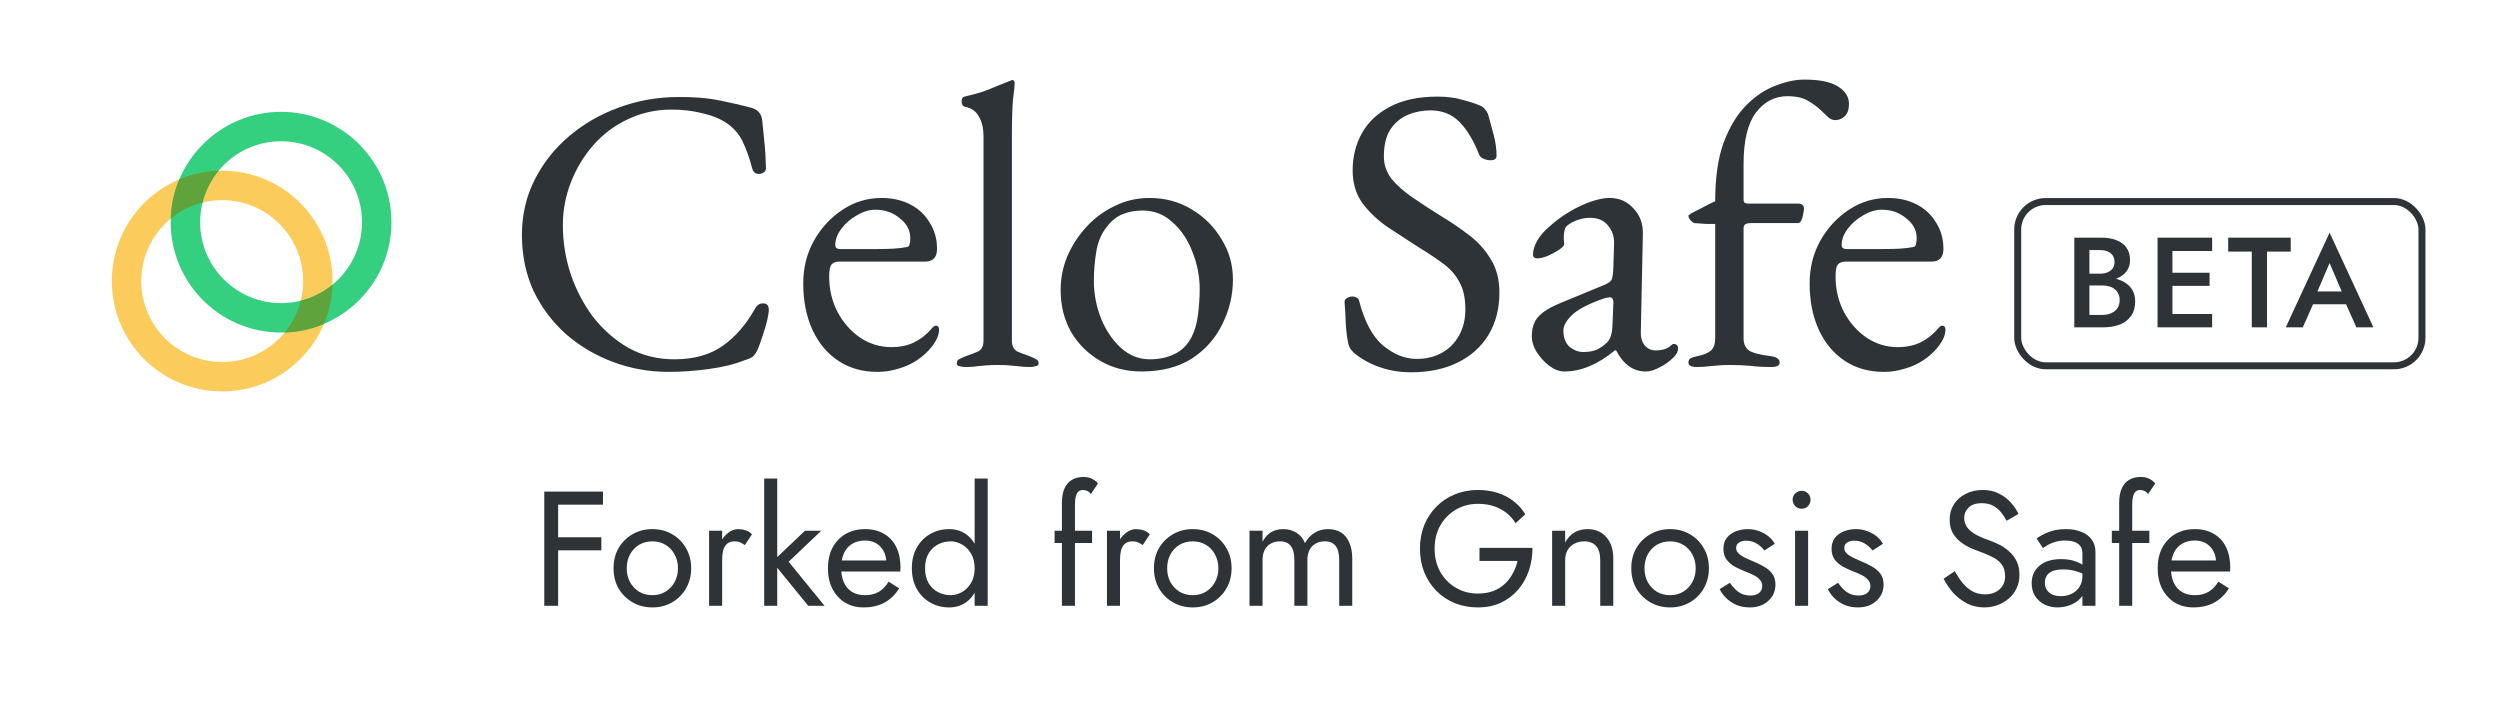 <svg width="2146" height="602" viewBox="0 0 2146 602" fill="none" xmlns="http://www.w3.org/2000/svg">
<rect width="2146" height="602" fill="white"/>
<path d="M190.737 310.737C229.107 310.737 260.211 279.633 260.211 241.263C260.211 202.894 229.107 171.79 190.737 171.79C152.367 171.79 121.263 202.894 121.263 241.263C121.263 279.633 152.367 310.737 190.737 310.737ZM190.737 336C138.417 336 96 293.583 96 241.263C96 188.943 138.417 146.526 190.737 146.526C243.057 146.526 285.474 188.943 285.474 241.263C285.474 293.583 243.057 336 190.737 336Z" fill="#FBCC5C"/>
<path d="M241.263 260.211C279.633 260.211 310.737 229.107 310.737 190.737C310.737 152.367 279.633 121.263 241.263 121.263C202.894 121.263 171.79 152.367 171.79 190.737C171.79 229.107 202.894 260.211 241.263 260.211ZM241.263 285.474C188.943 285.474 146.526 243.057 146.526 190.737C146.526 138.417 188.943 96 241.263 96C293.583 96 336 138.417 336 190.737C336 243.057 293.583 285.474 241.263 285.474Z" fill="#35D07F"/>
<path d="M244.37 285.422C250.936 277.467 255.642 268.145 258.144 258.138C268.151 255.637 277.472 250.932 285.428 244.367C285.065 255.954 282.57 267.374 278.066 278.056C267.384 282.561 255.961 285.059 244.373 285.422H244.37ZM173.858 173.855C163.852 176.357 154.53 181.062 146.574 187.626C146.937 176.04 149.433 164.619 153.936 153.938C164.619 149.434 176.041 146.938 187.629 146.576C181.066 154.531 176.361 163.85 173.858 173.855V173.855Z" fill="#5EA33B"/>
<path d="M473.78 433.2H517.6V422H473.78V433.2ZM473.78 472.4H516.2V461.2H473.78V472.4ZM467.2 422V520H479.1V422H467.2ZM526.662 487.8C526.662 494.24 528.108 500.027 531.002 505.16C533.988 510.2 538.002 514.167 543.042 517.06C548.082 519.953 553.728 521.4 559.982 521.4C566.328 521.4 571.975 519.953 576.922 517.06C581.962 514.167 585.928 510.2 588.822 505.16C591.808 500.027 593.302 494.24 593.302 487.8C593.302 481.267 591.808 475.48 588.822 470.44C585.928 465.4 581.962 461.433 576.922 458.54C571.975 455.647 566.328 454.2 559.982 454.2C553.728 454.2 548.082 455.647 543.042 458.54C538.002 461.433 533.988 465.4 531.002 470.44C528.108 475.48 526.662 481.267 526.662 487.8ZM538.002 487.8C538.002 483.32 538.935 479.353 540.802 475.9C542.762 472.353 545.375 469.6 548.642 467.64C552.002 465.68 555.782 464.7 559.982 464.7C564.182 464.7 567.915 465.68 571.182 467.64C574.542 469.6 577.155 472.353 579.022 475.9C580.982 479.353 581.962 483.32 581.962 487.8C581.962 492.28 580.982 496.247 579.022 499.7C577.155 503.153 574.542 505.907 571.182 507.96C567.915 509.92 564.182 510.9 559.982 510.9C555.782 510.9 552.002 509.92 548.642 507.96C545.375 505.907 542.762 503.153 540.802 499.7C538.935 496.247 538.002 492.28 538.002 487.8ZM619.888 455.6H608.688V520H619.888V455.6ZM639.347 467.92L645.508 458.68C643.828 456.907 641.961 455.74 639.908 455.18C637.948 454.527 635.801 454.2 633.468 454.2C630.481 454.2 627.541 455.367 624.648 457.7C621.754 460.033 619.374 463.207 617.508 467.22C615.734 471.14 614.848 475.667 614.848 480.8H619.888C619.888 477.72 620.168 474.967 620.728 472.54C621.381 470.113 622.501 468.2 624.088 466.8C625.674 465.4 627.868 464.7 630.668 464.7C632.534 464.7 634.074 464.98 635.288 465.54C636.501 466.007 637.854 466.8 639.347 467.92ZM655.976 410.8V520H667.176V410.8H655.976ZM690.976 455.6L662.976 482.2L693.776 520H707.776L676.976 482.2L704.976 455.6H690.976ZM741.205 521.4C748.112 521.4 754.085 520.047 759.125 517.34C764.258 514.54 768.505 510.433 771.865 505.02L762.765 499.28C760.432 503.2 757.585 506.14 754.225 508.1C750.865 509.967 746.992 510.9 742.605 510.9C738.218 510.9 734.485 509.967 731.405 508.1C728.325 506.233 725.992 503.527 724.405 499.98C722.818 496.433 722.025 492.14 722.025 487.1C722.118 482.153 722.958 478 724.545 474.64C726.225 471.187 728.558 468.573 731.545 466.8C734.625 464.933 738.312 464 742.605 464C746.245 464 749.418 464.793 752.125 466.38C754.832 467.967 756.932 470.16 758.425 472.96C760.012 475.76 760.805 479.073 760.805 482.9C760.805 483.553 760.665 484.393 760.385 485.42C760.105 486.353 759.825 487.053 759.545 487.52L764.025 481.08H717.825V490.6H772.845C772.845 490.413 772.845 489.993 772.845 489.34C772.938 488.593 772.985 487.893 772.985 487.24C772.985 480.427 771.772 474.547 769.345 469.6C766.918 464.653 763.418 460.873 758.845 458.26C754.365 455.553 748.952 454.2 742.605 454.2C736.258 454.2 730.658 455.6 725.805 458.4C721.045 461.2 717.312 465.12 714.605 470.16C711.992 475.2 710.685 481.08 710.685 487.8C710.685 494.427 711.945 500.26 714.465 505.3C717.078 510.34 720.672 514.307 725.245 517.2C729.912 520 735.232 521.4 741.205 521.4ZM836.636 410.8V520H847.836V410.8H836.636ZM782.736 487.8C782.736 494.707 784.183 500.68 787.076 505.72C789.969 510.76 793.843 514.633 798.696 517.34C803.549 520.047 808.869 521.4 814.656 521.4C820.069 521.4 824.783 520.047 828.796 517.34C832.809 514.633 835.936 510.76 838.176 505.72C840.509 500.68 841.676 494.707 841.676 487.8C841.676 480.8 840.509 474.827 838.176 469.88C835.936 464.84 832.809 460.967 828.796 458.26C824.783 455.553 820.069 454.2 814.656 454.2C808.869 454.2 803.549 455.553 798.696 458.26C793.843 460.967 789.969 464.84 787.076 469.88C784.183 474.827 782.736 480.8 782.736 487.8ZM794.076 487.8C794.076 482.853 795.056 478.653 797.016 475.2C799.069 471.747 801.776 469.133 805.136 467.36C808.496 465.587 812.136 464.7 816.056 464.7C819.323 464.7 822.543 465.587 825.716 467.36C828.889 469.133 831.503 471.747 833.556 475.2C835.609 478.653 836.636 482.853 836.636 487.8C836.636 492.747 835.609 496.947 833.556 500.4C831.503 503.853 828.889 506.467 825.716 508.24C822.543 510.013 819.323 510.9 816.056 510.9C812.136 510.9 808.496 510.013 805.136 508.24C801.776 506.467 799.069 503.853 797.016 500.4C795.056 496.947 794.076 492.747 794.076 487.8ZM905.252 455.6V466.1H937.452V455.6H905.252ZM936.332 424.24L942.492 415C941.839 414.067 940.906 413.18 939.692 412.34C938.572 411.5 937.219 410.8 935.632 410.24C934.046 409.68 932.226 409.4 930.172 409.4C926.252 409.4 922.892 410.24 920.092 411.92C917.386 413.507 915.286 415.933 913.792 419.2C912.299 422.467 911.552 426.667 911.552 431.8V520H922.752V433.2C922.752 430.12 923.032 427.647 923.592 425.78C924.152 423.913 924.899 422.607 925.832 421.86C926.859 421.02 928.072 420.6 929.472 420.6C930.592 420.6 931.759 420.833 932.972 421.3C934.279 421.673 935.399 422.653 936.332 424.24ZM961.411 455.6H950.211V520H961.411V455.6ZM980.871 467.92L987.031 458.68C985.351 456.907 983.484 455.74 981.431 455.18C979.471 454.527 977.324 454.2 974.991 454.2C972.004 454.2 969.064 455.367 966.171 457.7C963.278 460.033 960.898 463.207 959.031 467.22C957.258 471.14 956.371 475.667 956.371 480.8H961.411C961.411 477.72 961.691 474.967 962.251 472.54C962.904 470.113 964.024 468.2 965.611 466.8C967.198 465.4 969.391 464.7 972.191 464.7C974.058 464.7 975.598 464.98 976.811 465.54C978.024 466.007 979.378 466.8 980.871 467.92ZM990.548 487.8C990.548 494.24 991.995 500.027 994.888 505.16C997.875 510.2 1001.89 514.167 1006.93 517.06C1011.97 519.953 1017.62 521.4 1023.87 521.4C1030.22 521.4 1035.86 519.953 1040.81 517.06C1045.85 514.167 1049.82 510.2 1052.71 505.16C1055.7 500.027 1057.19 494.24 1057.19 487.8C1057.19 481.267 1055.7 475.48 1052.71 470.44C1049.82 465.4 1045.85 461.433 1040.81 458.54C1035.86 455.647 1030.22 454.2 1023.87 454.2C1017.62 454.2 1011.97 455.647 1006.93 458.54C1001.89 461.433 997.875 465.4 994.888 470.44C991.995 475.48 990.548 481.267 990.548 487.8ZM1001.89 487.8C1001.89 483.32 1002.82 479.353 1004.69 475.9C1006.65 472.353 1009.26 469.6 1012.53 467.64C1015.89 465.68 1019.67 464.7 1023.87 464.7C1028.07 464.7 1031.8 465.68 1035.07 467.64C1038.43 469.6 1041.04 472.353 1042.91 475.9C1044.87 479.353 1045.85 483.32 1045.85 487.8C1045.85 492.28 1044.87 496.247 1042.91 499.7C1041.04 503.153 1038.43 505.907 1035.07 507.96C1031.8 509.92 1028.07 510.9 1023.87 510.9C1019.67 510.9 1015.89 509.92 1012.53 507.96C1009.26 505.907 1006.65 503.153 1004.69 499.7C1002.82 496.247 1001.89 492.28 1001.89 487.8ZM1160.77 479.4C1160.77 474.08 1159.93 469.553 1158.25 465.82C1156.67 461.993 1154.33 459.1 1151.25 457.14C1148.17 455.18 1144.44 454.2 1140.05 454.2C1135.76 454.2 1131.93 455.227 1128.57 457.28C1125.21 459.24 1122.41 462.227 1120.17 466.24C1118.68 462.413 1116.3 459.473 1113.03 457.42C1109.86 455.273 1106.03 454.2 1101.55 454.2C1097.54 454.2 1094.04 455.087 1091.05 456.86C1088.16 458.633 1085.73 461.34 1083.77 464.98V455.6H1072.57V520H1083.77V480.8C1083.77 477.44 1084.38 474.547 1085.59 472.12C1086.81 469.693 1088.53 467.873 1090.77 466.66C1093.01 465.353 1095.67 464.7 1098.75 464.7C1102.95 464.7 1106.03 466.007 1107.99 468.62C1110.05 471.233 1111.07 475.293 1111.07 480.8V520H1122.27V480.8C1122.27 477.44 1122.88 474.547 1124.09 472.12C1125.31 469.693 1127.03 467.873 1129.27 466.66C1131.51 465.353 1134.17 464.7 1137.25 464.7C1141.45 464.7 1144.53 466.007 1146.49 468.62C1148.55 471.233 1149.57 475.293 1149.57 480.8V520H1160.77V479.4ZM1269.99 481.5H1302.61C1301.77 485.327 1300.41 488.92 1298.55 492.28C1296.77 495.64 1294.49 498.627 1291.69 501.24C1288.89 503.853 1285.53 505.907 1281.61 507.4C1277.78 508.8 1273.44 509.5 1268.59 509.5C1261.68 509.5 1255.43 507.867 1249.83 504.6C1244.23 501.333 1239.75 496.807 1236.39 491.02C1233.12 485.233 1231.49 478.56 1231.49 471C1231.49 463.347 1233.12 456.673 1236.39 450.98C1239.75 445.193 1244.23 440.667 1249.83 437.4C1255.43 434.133 1261.68 432.5 1268.59 432.5C1276.05 432.5 1282.54 433.993 1288.05 436.98C1293.55 439.873 1297.85 443.933 1300.93 449.16L1309.33 441.46C1306.53 436.887 1303.07 433.06 1298.97 429.98C1294.95 426.9 1290.38 424.567 1285.25 422.98C1280.21 421.393 1274.65 420.6 1268.59 420.6C1261.49 420.6 1254.91 421.86 1248.85 424.38C1242.78 426.807 1237.51 430.307 1233.03 434.88C1228.55 439.36 1225.05 444.68 1222.53 450.84C1220.1 457 1218.89 463.72 1218.89 471C1218.89 478.28 1220.1 485 1222.53 491.16C1225.05 497.32 1228.55 502.687 1233.03 507.26C1237.51 511.74 1242.78 515.24 1248.85 517.76C1254.91 520.187 1261.49 521.4 1268.59 521.4C1276.05 521.4 1282.68 520.047 1288.47 517.34C1294.35 514.54 1299.29 510.76 1303.31 506C1307.32 501.24 1310.35 495.827 1312.41 489.76C1314.46 483.6 1315.49 477.113 1315.49 470.3H1269.99V481.5ZM1373.64 480.8V520H1384.84V479.4C1384.84 471.653 1382.83 465.54 1378.82 461.06C1374.9 456.487 1369.53 454.2 1362.72 454.2C1358.52 454.2 1354.79 455.133 1351.52 457C1348.35 458.867 1345.69 461.76 1343.54 465.68V455.6H1332.34V520H1343.54V480.8C1343.54 477.627 1344.19 474.827 1345.5 472.4C1346.9 469.973 1348.81 468.107 1351.24 466.8C1353.76 465.4 1356.65 464.7 1359.92 464.7C1364.4 464.7 1367.81 466.053 1370.14 468.76C1372.47 471.467 1373.64 475.48 1373.64 480.8ZM1400.29 487.8C1400.29 494.24 1401.74 500.027 1404.63 505.16C1407.62 510.2 1411.63 514.167 1416.67 517.06C1421.71 519.953 1427.36 521.4 1433.61 521.4C1439.96 521.4 1445.61 519.953 1450.55 517.06C1455.59 514.167 1459.56 510.2 1462.45 505.16C1465.44 500.027 1466.93 494.24 1466.93 487.8C1466.93 481.267 1465.44 475.48 1462.45 470.44C1459.56 465.4 1455.59 461.433 1450.55 458.54C1445.61 455.647 1439.96 454.2 1433.61 454.2C1427.36 454.2 1421.71 455.647 1416.67 458.54C1411.63 461.433 1407.62 465.4 1404.63 470.44C1401.74 475.48 1400.29 481.267 1400.29 487.8ZM1411.63 487.8C1411.63 483.32 1412.57 479.353 1414.43 475.9C1416.39 472.353 1419.01 469.6 1422.27 467.64C1425.63 465.68 1429.41 464.7 1433.61 464.7C1437.81 464.7 1441.55 465.68 1444.81 467.64C1448.17 469.6 1450.79 472.353 1452.65 475.9C1454.61 479.353 1455.59 483.32 1455.59 487.8C1455.59 492.28 1454.61 496.247 1452.65 499.7C1450.79 503.153 1448.17 505.907 1444.81 507.96C1441.55 509.92 1437.81 510.9 1433.61 510.9C1429.41 510.9 1425.63 509.92 1422.27 507.96C1419.01 505.907 1416.39 503.153 1414.43 499.7C1412.57 496.247 1411.63 492.28 1411.63 487.8ZM1484.98 500.26L1476.16 505.72C1477.37 508.24 1479.15 510.713 1481.48 513.14C1483.91 515.567 1486.85 517.573 1490.3 519.16C1493.75 520.653 1497.63 521.4 1501.92 521.4C1508.55 521.4 1513.87 519.533 1517.88 515.8C1521.99 512.067 1524.04 507.4 1524.04 501.8C1524.04 497.973 1523.11 494.847 1521.24 492.42C1519.47 489.993 1517.04 487.94 1513.96 486.26C1510.88 484.487 1507.47 482.853 1503.74 481.36C1501.5 480.427 1499.35 479.447 1497.3 478.42C1495.25 477.393 1493.57 476.227 1492.26 474.92C1490.95 473.613 1490.3 472.12 1490.3 470.44C1490.3 468.293 1491.14 466.707 1492.82 465.68C1494.5 464.653 1496.51 464.14 1498.84 464.14C1502.2 464.14 1505.19 464.933 1507.8 466.52C1510.51 468.107 1512.75 470.113 1514.52 472.54L1523.48 466.8C1522.17 464.373 1520.35 462.227 1518.02 460.36C1515.69 458.493 1512.98 457 1509.9 455.88C1506.91 454.76 1503.69 454.2 1500.24 454.2C1496.79 454.2 1493.43 454.807 1490.16 456.02C1486.99 457.233 1484.37 459.1 1482.32 461.62C1480.36 464.14 1479.38 467.313 1479.38 471.14C1479.38 474.873 1480.31 478 1482.18 480.52C1484.14 482.947 1486.52 484.953 1489.32 486.54C1492.21 488.033 1495.06 489.34 1497.86 490.46C1500.38 491.393 1502.76 492.42 1505 493.54C1507.24 494.567 1509.06 495.873 1510.46 497.46C1511.95 498.953 1512.7 500.82 1512.7 503.06C1512.7 505.58 1511.77 507.587 1509.9 509.08C1508.13 510.48 1505.65 511.18 1502.48 511.18C1499.87 511.18 1497.44 510.713 1495.2 509.78C1493.05 508.753 1491.14 507.4 1489.46 505.72C1487.78 504.04 1486.29 502.22 1484.98 500.26ZM1538.79 429C1538.79 431.053 1539.53 432.873 1541.03 434.46C1542.61 435.953 1544.43 436.7 1546.49 436.7C1548.63 436.7 1550.45 435.953 1551.95 434.46C1553.44 432.873 1554.19 431.053 1554.19 429C1554.19 426.853 1553.44 425.033 1551.95 423.54C1550.45 422.047 1548.63 421.3 1546.49 421.3C1544.43 421.3 1542.61 422.047 1541.03 423.54C1539.53 425.033 1538.79 426.853 1538.79 429ZM1540.89 455.6V520H1552.09V455.6H1540.89ZM1577.81 500.26L1568.99 505.72C1570.21 508.24 1571.98 510.713 1574.31 513.14C1576.74 515.567 1579.68 517.573 1583.13 519.16C1586.59 520.653 1590.46 521.4 1594.75 521.4C1601.38 521.4 1606.7 519.533 1610.71 515.8C1614.82 512.067 1616.87 507.4 1616.87 501.8C1616.87 497.973 1615.94 494.847 1614.07 492.42C1612.3 489.993 1609.87 487.94 1606.79 486.26C1603.71 484.487 1600.31 482.853 1596.57 481.36C1594.33 480.427 1592.19 479.447 1590.13 478.42C1588.08 477.393 1586.4 476.227 1585.09 474.92C1583.79 473.613 1583.13 472.12 1583.13 470.44C1583.13 468.293 1583.97 466.707 1585.65 465.68C1587.33 464.653 1589.34 464.14 1591.67 464.14C1595.03 464.14 1598.02 464.933 1600.63 466.52C1603.34 468.107 1605.58 470.113 1607.35 472.54L1616.31 466.8C1615.01 464.373 1613.19 462.227 1610.85 460.36C1608.52 458.493 1605.81 457 1602.73 455.88C1599.75 454.76 1596.53 454.2 1593.07 454.2C1589.62 454.2 1586.26 454.807 1582.99 456.02C1579.82 457.233 1577.21 459.1 1575.15 461.62C1573.19 464.14 1572.21 467.313 1572.21 471.14C1572.21 474.873 1573.15 478 1575.01 480.52C1576.97 482.947 1579.35 484.953 1582.15 486.54C1585.05 488.033 1587.89 489.34 1590.69 490.46C1593.21 491.393 1595.59 492.42 1597.83 493.54C1600.07 494.567 1601.89 495.873 1603.29 497.46C1604.79 498.953 1605.53 500.82 1605.53 503.06C1605.53 505.58 1604.6 507.587 1602.73 509.08C1600.96 510.48 1598.49 511.18 1595.31 511.18C1592.7 511.18 1590.27 510.713 1588.03 509.78C1585.89 508.753 1583.97 507.4 1582.29 505.72C1580.61 504.04 1579.12 502.22 1577.81 500.26ZM1677.93 490.32L1668.41 496.76C1670.56 501.053 1673.31 505.113 1676.67 508.94C1680.12 512.673 1684.09 515.707 1688.57 518.04C1693.14 520.28 1698.09 521.4 1703.41 521.4C1707.33 521.4 1711.06 520.747 1714.61 519.44C1718.25 518.133 1721.47 516.267 1724.27 513.84C1727.16 511.413 1729.4 508.473 1730.99 505.02C1732.67 501.567 1733.51 497.693 1733.51 493.4C1733.51 488.92 1732.72 485.093 1731.13 481.92C1729.54 478.653 1727.49 475.9 1724.97 473.66C1722.54 471.327 1719.88 469.413 1716.99 467.92C1714.1 466.427 1711.34 465.213 1708.73 464.28C1703.04 462.32 1698.51 460.36 1695.15 458.4C1691.88 456.347 1689.55 454.2 1688.15 451.96C1686.75 449.627 1686.05 447.107 1686.05 444.4C1686.05 441.227 1687.26 438.38 1689.69 435.86C1692.12 433.247 1695.99 431.94 1701.31 431.94C1705.14 431.94 1708.36 432.687 1710.97 434.18C1713.68 435.673 1715.96 437.587 1717.83 439.92C1719.7 442.253 1721.24 444.633 1722.45 447.06L1732.67 441.18C1731.08 437.727 1728.89 434.46 1726.09 431.38C1723.29 428.207 1719.88 425.64 1715.87 423.68C1711.95 421.627 1707.33 420.6 1702.01 420.6C1696.5 420.6 1691.6 421.72 1687.31 423.96C1683.02 426.107 1679.66 429.093 1677.23 432.92C1674.8 436.747 1673.59 441.087 1673.59 445.94C1673.59 450.42 1674.43 454.2 1676.11 457.28C1677.88 460.36 1680.12 462.973 1682.83 465.12C1685.54 467.173 1688.38 468.9 1691.37 470.3C1694.36 471.607 1697.06 472.68 1699.49 473.52C1703.22 474.827 1706.72 476.32 1709.99 478C1713.35 479.587 1716.06 481.687 1718.11 484.3C1720.16 486.913 1721.19 490.413 1721.19 494.8C1721.19 499.28 1719.6 502.967 1716.43 505.86C1713.26 508.753 1709.06 510.2 1703.83 510.2C1699.91 510.2 1696.41 509.36 1693.33 507.68C1690.25 506 1687.45 503.667 1684.93 500.68C1682.5 497.693 1680.17 494.24 1677.93 490.32ZM1755.33 500.12C1755.33 497.787 1755.89 495.78 1757.01 494.1C1758.13 492.42 1759.81 491.113 1762.05 490.18C1764.38 489.247 1767.37 488.78 1771.01 488.78C1774.93 488.78 1778.62 489.293 1782.07 490.32C1785.52 491.253 1788.88 492.84 1792.15 495.08V488.5C1791.5 487.66 1790.24 486.587 1788.37 485.28C1786.5 483.88 1783.98 482.667 1780.81 481.64C1777.73 480.52 1773.86 479.96 1769.19 479.96C1761.26 479.96 1755.05 481.873 1750.57 485.7C1746.18 489.433 1743.99 494.427 1743.99 500.68C1743.99 505.067 1745.02 508.8 1747.07 511.88C1749.12 514.96 1751.83 517.34 1755.19 519.02C1758.64 520.607 1762.33 521.4 1766.25 521.4C1769.8 521.4 1773.34 520.747 1776.89 519.44C1780.53 518.133 1783.56 516.127 1785.99 513.42C1788.51 510.713 1789.77 507.307 1789.77 503.2L1787.53 494.8C1787.53 498.16 1786.69 501.147 1785.01 503.76C1783.42 506.28 1781.23 508.24 1778.43 509.64C1775.72 511.04 1772.64 511.74 1769.19 511.74C1766.48 511.74 1764.06 511.32 1761.91 510.48C1759.86 509.547 1758.22 508.193 1757.01 506.42C1755.89 504.647 1755.33 502.547 1755.33 500.12ZM1753.65 470.44C1754.68 469.693 1756.08 468.807 1757.85 467.78C1759.62 466.753 1761.77 465.867 1764.29 465.12C1766.9 464.373 1769.8 464 1772.97 464C1774.93 464 1776.8 464.187 1778.57 464.56C1780.34 464.933 1781.88 465.54 1783.19 466.38C1784.59 467.22 1785.66 468.387 1786.41 469.88C1787.16 471.28 1787.53 473.1 1787.53 475.34V520H1798.73V473.8C1798.73 469.6 1797.66 466.053 1795.51 463.16C1793.46 460.267 1790.52 458.073 1786.69 456.58C1782.96 454.993 1778.57 454.2 1773.53 454.2C1767.56 454.2 1762.42 455.087 1758.13 456.86C1753.93 458.633 1750.62 460.407 1748.19 462.18L1753.65 470.44ZM1812.79 455.6V466.1H1844.99V455.6H1812.79ZM1843.87 424.24L1850.03 415C1849.38 414.067 1848.44 413.18 1847.23 412.34C1846.11 411.5 1844.76 410.8 1843.17 410.24C1841.58 409.68 1839.76 409.4 1837.71 409.4C1833.79 409.4 1830.43 410.24 1827.63 411.92C1824.92 413.507 1822.82 415.933 1821.33 419.2C1819.84 422.467 1819.09 426.667 1819.09 431.8V520H1830.29V433.2C1830.29 430.12 1830.57 427.647 1831.13 425.78C1831.69 423.913 1832.44 422.607 1833.37 421.86C1834.4 421.02 1835.61 420.6 1837.01 420.6C1838.13 420.6 1839.3 420.833 1840.51 421.3C1841.82 421.673 1842.94 422.653 1843.87 424.24ZM1882.67 521.4C1889.58 521.4 1895.55 520.047 1900.59 517.34C1905.72 514.54 1909.97 510.433 1913.33 505.02L1904.23 499.28C1901.9 503.2 1899.05 506.14 1895.69 508.1C1892.33 509.967 1888.46 510.9 1884.07 510.9C1879.68 510.9 1875.95 509.967 1872.87 508.1C1869.79 506.233 1867.46 503.527 1865.87 499.98C1864.28 496.433 1863.49 492.14 1863.49 487.1C1863.58 482.153 1864.42 478 1866.01 474.64C1867.69 471.187 1870.02 468.573 1873.01 466.8C1876.09 464.933 1879.78 464 1884.07 464C1887.71 464 1890.88 464.793 1893.59 466.38C1896.3 467.967 1898.4 470.16 1899.89 472.96C1901.48 475.76 1902.27 479.073 1902.27 482.9C1902.27 483.553 1902.13 484.393 1901.85 485.42C1901.57 486.353 1901.29 487.053 1901.01 487.52L1905.49 481.08H1859.29V490.6H1914.31C1914.31 490.413 1914.31 489.993 1914.31 489.34C1914.4 488.593 1914.45 487.893 1914.45 487.24C1914.45 480.427 1913.24 474.547 1910.81 469.6C1908.38 464.653 1904.88 460.873 1900.31 458.26C1895.83 455.553 1890.42 454.2 1884.07 454.2C1877.72 454.2 1872.12 455.6 1867.27 458.4C1862.51 461.2 1858.78 465.12 1856.07 470.16C1853.46 475.2 1852.15 481.08 1852.15 487.8C1852.15 494.427 1853.41 500.26 1855.93 505.3C1858.54 510.34 1862.14 514.307 1866.71 517.2C1871.38 520 1876.7 521.4 1882.67 521.4Z" fill="#2E3338"/>
<path d="M573.636 319.22C557.396 319.22 541.736 316.436 526.656 310.868C511.576 305.3 498.12 297.412 486.288 287.204C474.456 276.764 465.06 264.352 458.1 249.968C451.372 235.352 448.008 219.228 448.008 201.596C448.008 184.66 451.604 169 458.796 154.616C465.988 140.232 475.848 127.704 488.376 117.032C500.904 106.36 515.172 98.124 531.18 92.324C547.42 86.292 564.472 83.276 582.336 83.276C591.384 83.276 599.04 83.624 605.304 84.32C611.568 85.016 617.6 86.06 623.4 87.452C629.432 88.612 636.392 90.236 644.28 92.324C647.76 93.252 650.196 94.644 651.588 96.5C653.212 98.356 654.14 100.908 654.372 104.156C654.836 109.492 655.416 115.292 656.112 121.556C656.808 127.588 657.272 135.128 657.504 144.176C657.736 145.8 656.924 147.192 655.068 148.352C653.444 149.28 651.588 149.512 649.5 149.048C647.644 148.584 646.368 147.076 645.672 144.524C643.352 135.708 640.684 128.168 637.668 121.904C634.652 115.408 630.128 110.072 624.096 105.896C618.296 101.952 611.22 99.052 602.868 97.196C594.748 95.108 585.932 94.064 576.42 94.064C562.964 94.064 550.436 96.848 538.836 102.416C527.468 107.752 517.608 115.176 509.256 124.688C501.136 133.968 494.756 144.524 490.116 156.356C485.476 168.188 483.156 180.484 483.156 193.244C483.156 207.396 485.36 221.316 489.768 235.004C494.408 248.692 500.904 261.104 509.256 272.24C517.84 283.144 527.932 291.96 539.532 298.688C551.364 305.184 564.472 308.432 578.856 308.432C595.56 308.432 609.364 304.604 620.268 296.948C631.172 289.292 640.452 278.62 648.108 264.932C649.732 261.916 652.052 260.408 655.068 260.408C658.316 260.408 659.94 262.264 659.94 265.976C659.94 267.832 659.476 270.848 658.548 275.024C657.62 278.968 656.344 283.26 654.72 287.9C653.328 292.308 651.936 296.252 650.544 299.732C648.92 302.98 647.528 305.068 646.368 305.996C645.44 306.924 643.12 307.968 639.408 309.128C630.824 312.608 620.5 315.16 608.436 316.784C596.604 318.408 585.004 319.22 573.636 319.22ZM753.19 319.22C740.43 319.22 729.294 316.088 719.782 309.824C710.27 303.56 702.846 294.744 697.51 283.376C692.174 271.776 689.506 258.436 689.506 243.356C689.506 229.9 692.522 217.72 698.554 206.816C704.818 195.68 713.054 186.748 723.262 180.02C733.47 173.292 744.606 169.928 756.67 169.928C765.95 169.928 774.186 171.784 781.378 175.496C788.57 179.208 794.138 184.428 798.082 191.156C802.258 197.652 804.346 205.192 804.346 213.776C804.346 220.968 800.866 224.564 793.906 224.564H720.478C717.23 224.564 714.91 225.492 713.518 227.348C712.358 228.972 711.778 232.336 711.778 237.44C711.778 248.576 714.214 258.784 719.086 268.064C723.958 277.112 730.454 284.42 738.574 289.988C746.694 295.324 755.626 297.992 765.37 297.992C772.33 297.992 778.594 296.716 784.162 294.164C789.962 291.38 795.066 287.436 799.474 282.332C800.402 281.172 801.098 280.476 801.562 280.244C802.026 279.78 802.606 279.548 803.302 279.548C805.158 279.548 806.086 280.708 806.086 283.028C806.086 287.436 803.998 292.308 799.822 297.644C796.342 302.052 792.166 305.88 787.294 309.128C782.422 312.376 777.086 314.812 771.286 316.436C765.486 318.292 759.454 319.22 753.19 319.22ZM721.174 213.776H752.842C758.41 213.776 763.166 213.66 767.11 213.428C771.054 213.196 774.882 212.732 778.594 212.036C779.754 211.804 780.45 211.108 780.682 209.948C781.146 208.556 781.378 206.7 781.378 204.38C781.378 197.652 778.362 191.968 772.33 187.328C766.53 182.456 759.57 180.02 751.45 180.02C746.114 180.02 740.778 181.644 735.442 184.892C730.106 187.908 725.698 191.736 722.218 196.376C718.738 201.016 716.998 205.656 716.998 210.296C716.998 212.616 718.39 213.776 721.174 213.776ZM828.236 315.044C827.076 315.044 825.568 314.812 823.712 314.348C822.088 314.116 821.276 313.304 821.276 311.912C821.276 310.056 822.088 308.78 823.712 308.084C825.568 307.156 827.424 306.344 829.28 305.648C832.76 304.488 836.124 303.212 839.372 301.82C842.62 300.196 844.244 297.064 844.244 292.424V117.032C844.244 110.304 842.968 104.736 840.416 100.328C838.096 95.688 834.036 92.788 828.236 91.628C826.38 91.164 825.452 89.656 825.452 87.104C825.452 84.784 826.264 83.392 827.888 82.928C833.92 81.536 839.14 80.144 843.548 78.752C847.956 77.128 852.016 75.504 855.728 73.88C859.672 72.256 863.5 70.748 867.212 69.356C868.14 68.892 868.836 68.66 869.3 68.66C869.764 68.66 870.112 69.008 870.344 69.704C870.808 70.168 871.04 70.632 871.04 71.096C871.04 73.184 870.576 77.708 869.648 84.668C868.952 91.396 868.604 102.648 868.604 118.424V292.424C868.604 297.064 870.228 300.196 873.476 301.82C876.724 303.212 880.088 304.488 883.568 305.648C885.424 306.344 887.164 307.156 888.788 308.084C890.644 308.78 891.572 310.056 891.572 311.912C891.572 313.304 890.644 314.116 888.788 314.348C887.164 314.812 885.772 315.044 884.612 315.044C880.204 315.044 876.608 314.812 873.824 314.348C871.272 314.116 868.72 313.884 866.168 313.652C863.848 313.42 860.6 313.304 856.424 313.304C852.48 313.304 849.232 313.42 846.68 313.652C844.128 313.884 841.576 314.116 839.024 314.348C836.472 314.812 832.876 315.044 828.236 315.044ZM979.698 318.872C966.706 318.872 954.99 315.856 944.55 309.824C934.11 303.792 925.758 295.556 919.494 285.116C913.462 274.444 910.446 262.38 910.446 248.924C910.446 239.18 912.302 229.668 916.014 220.388C919.958 211.108 925.41 202.64 932.37 194.984C939.33 187.328 947.45 181.296 956.73 176.888C966.01 172.248 975.986 169.928 986.658 169.928C1000.11 169.928 1012.18 173.176 1022.85 179.672C1033.75 186.168 1042.34 194.752 1048.6 205.424C1055.1 215.864 1058.35 227.348 1058.35 239.876C1058.35 253.332 1055.33 266.092 1049.3 278.156C1043.5 290.22 1034.8 300.08 1023.2 307.736C1011.6 315.16 997.098 318.872 979.698 318.872ZM987.006 308.432C994.894 308.432 1001.97 306.924 1008.23 303.908C1014.5 300.892 1019.37 296.02 1022.85 289.292C1025.63 283.956 1027.49 277.46 1028.42 269.804C1029.35 262.148 1029.81 254.956 1029.81 248.228C1029.81 237.092 1027.72 226.42 1023.55 216.212C1019.6 205.772 1013.92 197.304 1006.49 190.808C999.302 184.08 990.718 180.716 980.742 180.716C974.478 180.716 968.794 181.76 963.69 183.848C958.818 185.704 954.294 189.3 950.118 194.636C945.478 200.436 942.462 207.512 941.07 215.864C939.678 224.216 938.982 232.568 938.982 240.92C938.982 252.288 941.07 263.192 945.246 273.632C949.422 283.84 955.106 292.192 962.298 298.688C969.49 305.184 977.726 308.432 987.006 308.432ZM1211.23 319.568C1201.48 319.568 1192.43 318.06 1184.08 315.044C1175.96 312.26 1168.65 308.2 1162.16 302.864C1161.23 301.936 1160.3 300.892 1159.37 299.732C1158.68 298.572 1158.1 297.296 1157.63 295.904C1156.47 291.264 1155.66 285.232 1155.2 277.808C1154.97 270.384 1154.62 264.236 1154.15 259.364C1154.15 257.74 1154.85 256.58 1156.24 255.884C1157.63 254.956 1159.26 254.492 1161.11 254.492C1162.27 254.492 1163.43 254.84 1164.59 255.536C1165.75 256 1166.45 256.928 1166.68 258.32C1171.32 276.184 1178.17 288.944 1187.21 296.6C1196.49 304.256 1206.12 308.084 1216.1 308.084C1224.22 308.084 1231.41 306.344 1237.67 302.864C1243.94 299.384 1248.81 294.512 1252.29 288.248C1256 281.752 1257.86 274.212 1257.86 265.628C1257.86 256.116 1256.23 248.46 1252.99 242.66C1249.97 236.628 1245.56 231.408 1239.76 227C1233.96 222.592 1226.89 217.836 1218.53 212.732C1209.49 206.932 1200.55 201.132 1191.74 195.332C1182.92 189.3 1175.61 182.456 1169.81 174.8C1164.01 166.912 1161.11 157.4 1161.11 146.264C1161.11 134.432 1163.78 123.76 1169.12 114.248C1174.45 104.736 1182.46 97.196 1193.13 91.628C1204.03 85.828 1217.61 82.928 1233.85 82.928C1242.2 82.928 1249.39 83.856 1255.42 85.712C1261.69 87.336 1266.67 88.96 1270.39 90.584C1272.24 91.28 1273.75 92.44 1274.91 94.064C1276.3 95.688 1277.23 97.428 1277.69 99.284C1279.09 104.156 1280.59 109.724 1282.22 115.988C1283.84 122.252 1284.65 128.168 1284.65 133.736C1284.65 136.288 1282.91 137.564 1279.43 137.564C1277.35 137.564 1275.26 137.1 1273.17 136.172C1271.31 135.244 1270.15 134.084 1269.69 132.692C1264.82 120.396 1259.13 111 1252.64 104.504C1246.14 98.008 1237.91 94.76 1227.93 94.76C1220.97 94.76 1214.47 96.036 1208.44 98.588C1202.41 101.14 1197.42 105.316 1193.48 111.116C1189.77 116.916 1187.91 124.688 1187.91 134.432C1187.91 141.392 1190.11 147.772 1194.52 153.572C1199.16 159.14 1205.19 164.476 1212.62 169.58C1220.04 174.684 1228.05 179.904 1236.63 185.24C1244.75 190.112 1252.64 195.448 1260.29 201.248C1268.18 207.048 1274.56 214.008 1279.43 222.128C1284.54 230.016 1287.09 239.76 1287.09 251.36C1287.09 265.048 1283.96 277.112 1277.69 287.552C1271.43 297.76 1262.61 305.648 1251.25 311.216C1239.88 316.784 1226.54 319.568 1211.23 319.568ZM1342.72 318.872C1338.54 318.872 1334.25 317.248 1329.84 314C1325.66 310.752 1322.07 306.808 1319.05 302.168C1316.27 297.528 1314.88 293.12 1314.88 288.944C1314.88 281.52 1316.85 275.72 1320.79 271.544C1324.74 267.368 1331 263.54 1339.58 260.06L1375.08 245.444C1379.72 243.588 1382.39 241.964 1383.08 240.572C1384.01 239.18 1384.59 236.164 1384.82 231.524L1385.52 209.252C1385.75 203.22 1384.01 198 1380.3 193.592C1376.82 189.184 1371.72 186.98 1364.99 186.98C1361.51 186.98 1358.03 187.56 1354.55 188.72C1351.07 189.88 1348.17 191.388 1345.85 193.244C1344.46 194.172 1343.53 195.564 1343.06 197.42C1342.6 199.276 1342.37 201.248 1342.37 203.336C1342.37 204.264 1342.37 205.308 1342.37 206.468C1342.6 207.628 1342.72 208.672 1342.72 209.6C1342.72 210.76 1341.21 212.384 1338.19 214.472C1335.41 216.328 1332.16 218.068 1328.45 219.692C1324.97 221.084 1322.07 221.78 1319.75 221.78C1318.59 221.78 1317.66 221.548 1316.96 221.084C1316.27 220.388 1315.92 219.576 1315.92 218.648C1315.92 214.936 1317.08 210.992 1319.4 206.816C1321.95 202.408 1325.43 198.348 1329.84 194.636C1335.18 189.764 1340.98 185.472 1347.24 181.76C1353.5 178.048 1359.65 175.148 1365.68 173.06C1371.72 170.972 1377.05 169.928 1381.69 169.928C1390.04 169.928 1396.89 172.944 1402.22 178.976C1407.79 184.776 1410.46 192.084 1410.23 200.9L1408.49 284.42C1408.26 289.292 1409.3 293.236 1411.62 296.252C1414.17 299.268 1417.3 300.776 1421.02 300.776C1426.82 300.776 1431.11 299.5 1433.89 296.948C1435.05 295.788 1435.98 295.208 1436.68 295.208C1437.84 295.208 1438.76 295.556 1439.46 296.252C1440.16 296.948 1440.5 297.876 1440.5 299.036C1440.5 301.588 1439.23 304.14 1436.68 306.692C1432.96 310.404 1428.9 313.304 1424.5 315.392C1420.32 317.712 1416.38 318.872 1412.66 318.872C1401.99 318.872 1393.52 312.84 1387.26 300.776H1386.22C1378.56 307.04 1371.25 311.564 1364.29 314.348C1357.33 317.364 1350.14 318.872 1342.72 318.872ZM1359.07 302.168C1363.71 302.168 1367.66 301.472 1370.9 300.08C1374.15 298.456 1377.05 296.368 1379.6 293.816C1380.76 292.656 1381.69 291.148 1382.39 289.292C1383.32 287.204 1383.9 283.956 1384.13 279.548L1384.82 262.496C1385.06 259.944 1384.94 258.088 1384.48 256.928C1384.01 255.768 1383.08 255.188 1381.69 255.188C1381.23 255.188 1380.42 255.304 1379.26 255.536C1378.1 255.768 1376.59 256.232 1374.73 256.928C1362.44 261.336 1353.85 265.976 1348.98 270.848C1344.34 275.488 1342.02 279.78 1342.02 283.724C1342.02 289.756 1343.76 294.396 1347.24 297.644C1350.95 300.66 1354.9 302.168 1359.07 302.168ZM1456.31 315.044C1453.99 315.044 1452.25 314.696 1451.09 314C1449.93 313.536 1449.35 312.608 1449.35 311.216C1449.35 309.36 1450.04 308.084 1451.44 307.388C1453.06 306.692 1455.03 306.112 1457.35 305.648C1462.69 304.488 1466.52 302.864 1468.84 300.776C1471.16 298.456 1472.32 294.976 1472.32 290.336V192.2C1470 192.2 1467.33 192.2 1464.31 192.2C1461.3 191.968 1457.93 191.736 1454.22 191.504C1453.52 191.272 1452.48 190.46 1451.09 189.068C1449.93 187.676 1449.35 186.4 1449.35 185.24C1449.35 184.776 1449.7 184.428 1450.39 184.196C1451.09 183.732 1451.55 183.384 1451.78 183.152C1455.96 181.064 1459.56 179.208 1462.57 177.584C1465.59 175.96 1468.84 174.336 1472.32 172.712C1472.32 152.528 1474.75 135.708 1479.62 122.252C1484.73 108.796 1491.22 98.124 1499.11 90.236C1507 82.348 1515.35 76.78 1524.17 73.532C1532.98 70.052 1541.22 68.312 1548.88 68.312C1561.87 68.312 1571.5 70.284 1577.76 74.228C1584.02 78.172 1587.16 83.16 1587.16 89.192C1587.16 93.832 1586 97.312 1583.68 99.632C1581.36 101.952 1578.57 103.112 1575.32 103.112C1573.24 103.112 1571.26 102.3 1569.41 100.676C1567.78 99.052 1565.81 97.196 1563.49 95.108C1560.48 92.092 1556.76 89.308 1552.36 86.756C1547.95 83.972 1541.92 82.58 1534.26 82.58C1523.36 82.58 1514.31 87.336 1507.12 96.848C1500.16 106.36 1496.68 120.976 1496.68 140.696V171.32C1496.68 172.712 1497.02 173.64 1497.72 174.104C1498.65 174.568 1499.58 174.8 1500.5 174.8H1544C1545.16 174.8 1546.21 175.148 1547.14 175.844C1548.06 176.54 1548.53 177.468 1548.53 178.628C1548.53 180.252 1548.3 181.992 1547.83 183.848C1547.6 185.704 1547.14 187.328 1546.44 188.72C1545.74 190.576 1544.7 191.504 1543.31 191.504H1503.29C1500.5 191.504 1498.65 191.968 1497.72 192.896C1497.02 193.592 1496.68 194.636 1496.68 196.028V290.336C1496.68 294.976 1498.18 298.456 1501.2 300.776C1504.22 302.864 1510.36 304.488 1519.64 305.648C1524.98 306.344 1527.65 308.2 1527.65 311.216C1527.65 312.608 1527.07 313.536 1525.91 314C1524.75 314.696 1523.01 315.044 1520.69 315.044C1513.73 315.044 1507.58 314.696 1502.24 314C1496.91 313.536 1491.22 313.304 1485.19 313.304C1481.25 313.304 1478 313.42 1475.45 313.652C1472.9 313.884 1470.23 314.116 1467.44 314.348C1464.66 314.812 1460.95 315.044 1456.31 315.044ZM1617.07 319.22C1604.31 319.22 1593.18 316.088 1583.67 309.824C1574.15 303.56 1566.73 294.744 1561.39 283.376C1556.06 271.776 1553.39 258.436 1553.39 243.356C1553.39 229.9 1556.41 217.72 1562.44 206.816C1568.7 195.68 1576.94 186.748 1587.15 180.02C1597.35 173.292 1608.49 169.928 1620.55 169.928C1629.83 169.928 1638.07 171.784 1645.26 175.496C1652.45 179.208 1658.02 184.428 1661.97 191.156C1666.14 197.652 1668.23 205.192 1668.23 213.776C1668.23 220.968 1664.75 224.564 1657.79 224.564H1584.36C1581.11 224.564 1578.79 225.492 1577.4 227.348C1576.24 228.972 1575.66 232.336 1575.66 237.44C1575.66 248.576 1578.1 258.784 1582.97 268.064C1587.84 277.112 1594.34 284.42 1602.46 289.988C1610.58 295.324 1619.51 297.992 1629.25 297.992C1636.21 297.992 1642.48 296.716 1648.05 294.164C1653.85 291.38 1658.95 287.436 1663.36 282.332C1664.29 281.172 1664.98 280.476 1665.45 280.244C1665.91 279.78 1666.49 279.548 1667.19 279.548C1669.04 279.548 1669.97 280.708 1669.97 283.028C1669.97 287.436 1667.88 292.308 1663.71 297.644C1660.23 302.052 1656.05 305.88 1651.18 309.128C1646.31 312.376 1640.97 314.812 1635.17 316.436C1629.37 318.292 1623.34 319.22 1617.07 319.22ZM1585.06 213.776H1616.73C1622.29 213.776 1627.05 213.66 1630.99 213.428C1634.94 213.196 1638.77 212.732 1642.48 212.036C1643.64 211.804 1644.33 211.108 1644.57 209.948C1645.03 208.556 1645.26 206.7 1645.26 204.38C1645.26 197.652 1642.25 191.968 1636.21 187.328C1630.41 182.456 1623.45 180.02 1615.33 180.02C1610 180.02 1604.66 181.644 1599.33 184.892C1593.99 187.908 1589.58 191.736 1586.1 196.376C1582.62 201.016 1580.88 205.656 1580.88 210.296C1580.88 212.616 1582.27 213.776 1585.06 213.776Z" fill="#2E3338"/>
<path d="M1790.48 241.29H1803.79C1808.63 241.29 1812.88 240.593 1816.55 239.2C1820.29 237.807 1823.19 235.79 1825.24 233.15C1827.37 230.437 1828.43 227.173 1828.43 223.36C1828.43 218.96 1827.37 215.33 1825.24 212.47C1823.19 209.61 1820.29 207.483 1816.55 206.09C1812.88 204.697 1808.63 204 1803.79 204H1780.58V281H1805.11C1810.54 281 1815.3 280.23 1819.41 278.69C1823.59 277.077 1826.85 274.62 1829.2 271.32C1831.62 268.02 1832.83 263.84 1832.83 258.78C1832.83 255.113 1832.1 251.96 1830.63 249.32C1829.16 246.68 1827.11 244.517 1824.47 242.83C1821.9 241.143 1818.97 239.897 1815.67 239.09C1812.37 238.283 1808.85 237.88 1805.11 237.88H1790.48V245.03H1804.34C1806.54 245.03 1808.56 245.287 1810.39 245.8C1812.22 246.24 1813.8 247.01 1815.12 248.11C1816.51 249.137 1817.58 250.457 1818.31 252.07C1819.12 253.61 1819.52 255.407 1819.52 257.46C1819.52 260.32 1818.86 262.703 1817.54 264.61C1816.22 266.517 1814.42 267.947 1812.15 268.9C1809.88 269.853 1807.27 270.33 1804.34 270.33H1793.56V214.67H1802.91C1806.5 214.67 1809.44 215.55 1811.71 217.31C1813.98 219.07 1815.12 221.563 1815.12 224.79C1815.12 226.917 1814.61 228.75 1813.58 230.29C1812.55 231.757 1811.12 232.893 1809.29 233.7C1807.46 234.507 1805.33 234.91 1802.91 234.91H1790.48V241.29ZM1860.07 281H1898.9V269.56H1860.07V281ZM1860.07 215.44H1898.9V204H1860.07V215.44ZM1860.07 245.36H1896.7V234.14H1860.07V245.36ZM1852.04 204V281H1864.8V204H1852.04ZM1912.68 215.99H1932.92V281H1946.01V215.99H1966.36V204H1912.68V215.99ZM1979.59 261.2H2020.29L2017.76 250.2H1982.01L1979.59 261.2ZM1999.72 225.78L2011.93 254.38L2012.26 257.57L2022.71 281H2037.34L1999.72 199.71L1962.1 281H1976.73L1987.4 256.91L1987.62 254.05L1999.72 225.78Z" fill="#2E3338"/>
<rect x="1732" y="173" width="347" height="141" rx="24" stroke="#2E3338" stroke-width="6"/>
</svg>
